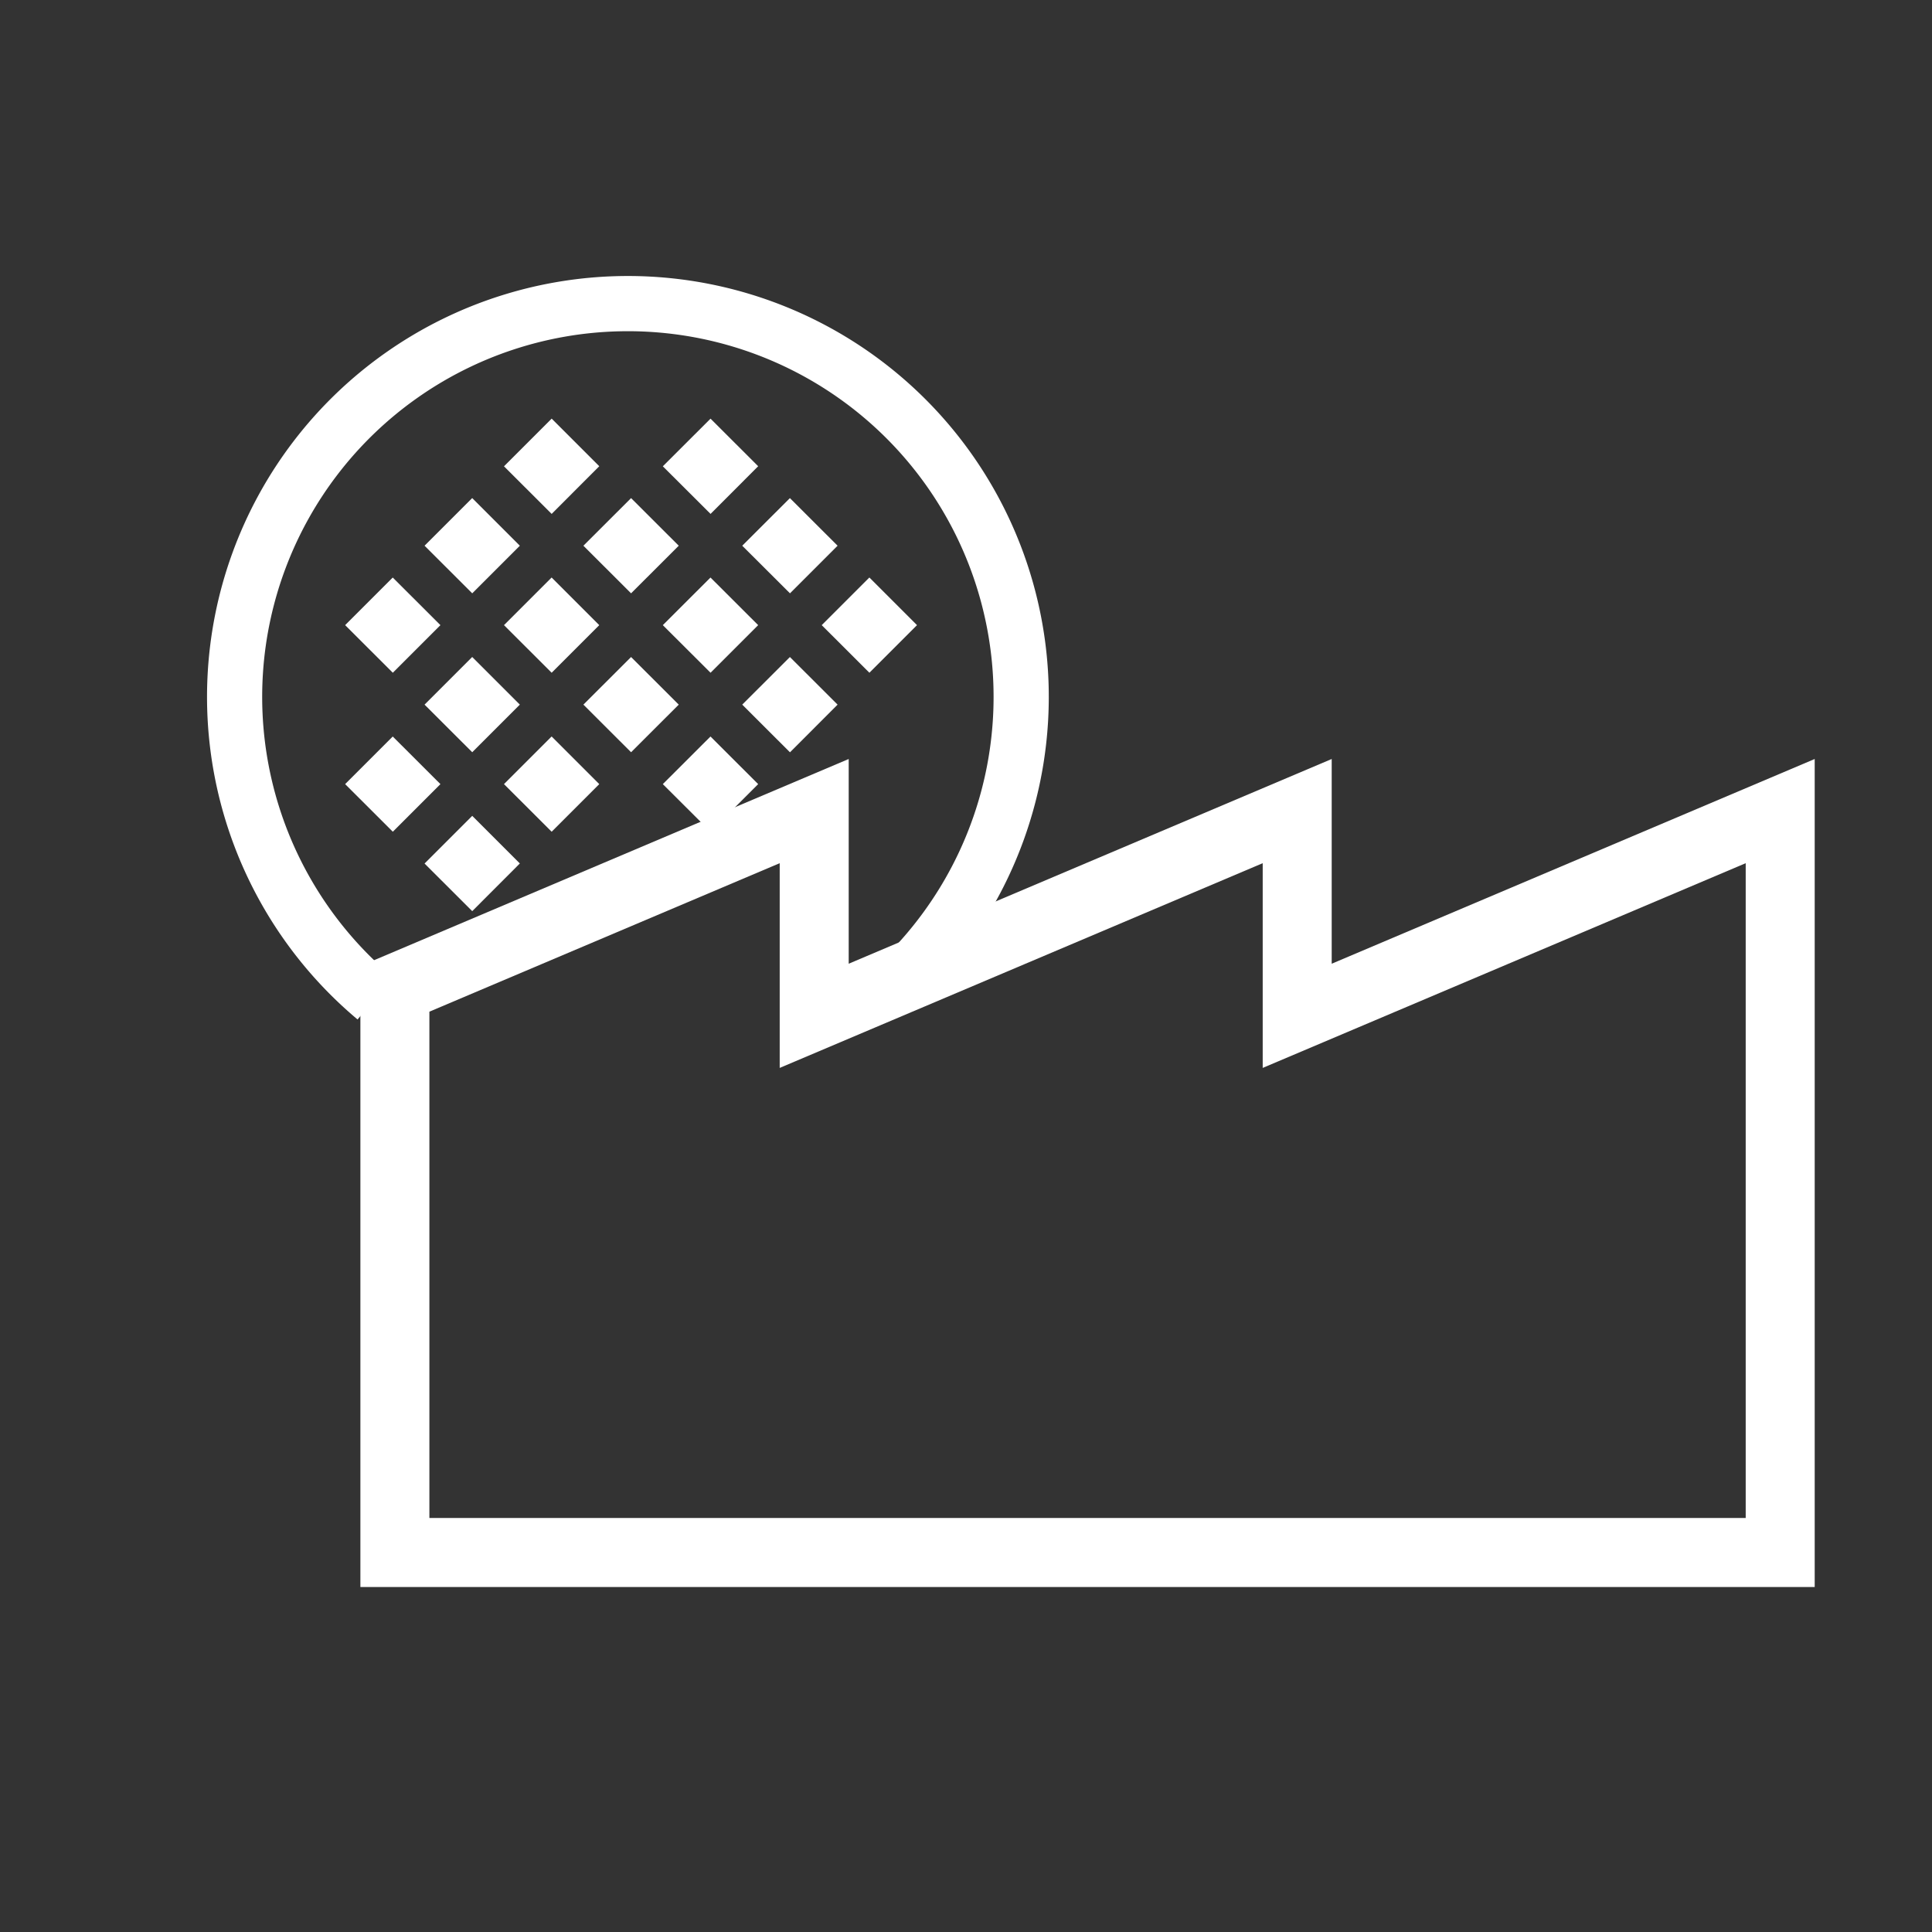 <svg width="28" height="28" viewBox="0 0 28 28" xmlns="http://www.w3.org/2000/svg">
    <rect x="0" y="0" width="28" height="28" fill="#333333" stroke="none"/>
    <g fill="none" fill-rule="evenodd">
        <path d="M0 28h28V0H0z"/>
        <g fill="#FFF">
            <path d="M9.1 4a6.1 6.1 0 0 1 4.538 10.176l-.192.204-.57-.561a5.3 5.3 0 1 0-7.375.172l.195.171-.514.613A6.1 6.1 0 0 1 9.1 4z" fill-rule="nonzero"/>
            <path d="m6.844 11.824.69.69-.69.691-.691-.69.69-.69zm3.453-1.15.691.69-.69.69-.692-.69.691-.69zm-2.302 0 .69.69-.69.69-.691-.69.69-.69zm-2.303 0 .691.69-.69.69-.691-.69.69-.69zm5.756-1.152.691.69-.69.691-.692-.691.691-.69zm-2.302 0 .691.69-.691.69-.691-.69.691-.69zm-2.302 0 .69.69-.69.69-.691-.69.69-.69zM12.6 8.37l.69.69-.69.69-.691-.69.69-.69zm-2.303 0 .691.69-.69.69-.692-.69.691-.69zm-2.302 0 .69.69-.69.69-.691-.69.69-.69zm-2.303 0 .691.69-.69.69-.691-.69.69-.69zm5.756-1.151.691.69-.69.69-.692-.69.691-.69zm-2.302 0 .691.69-.691.69-.691-.69.691-.69zm-2.302 0 .69.69-.69.69-.691-.69.69-.69zm3.453-1.152.691.69-.69.691-.692-.69.691-.69zm-2.302 0 .69.69-.69.691-.691-.69.69-.69z"/>
            <path d="m26.3 11-7 2.967V11l-7 2.967V11l-7.077 3v9H26.3V11zm-15 1.51v2.967l1.39-.589 5.61-2.378v2.967l1.39-.589 5.61-2.378V22H6.223v-7.338L11.3 12.51z"/>
        </g>
    </g>
</svg>
